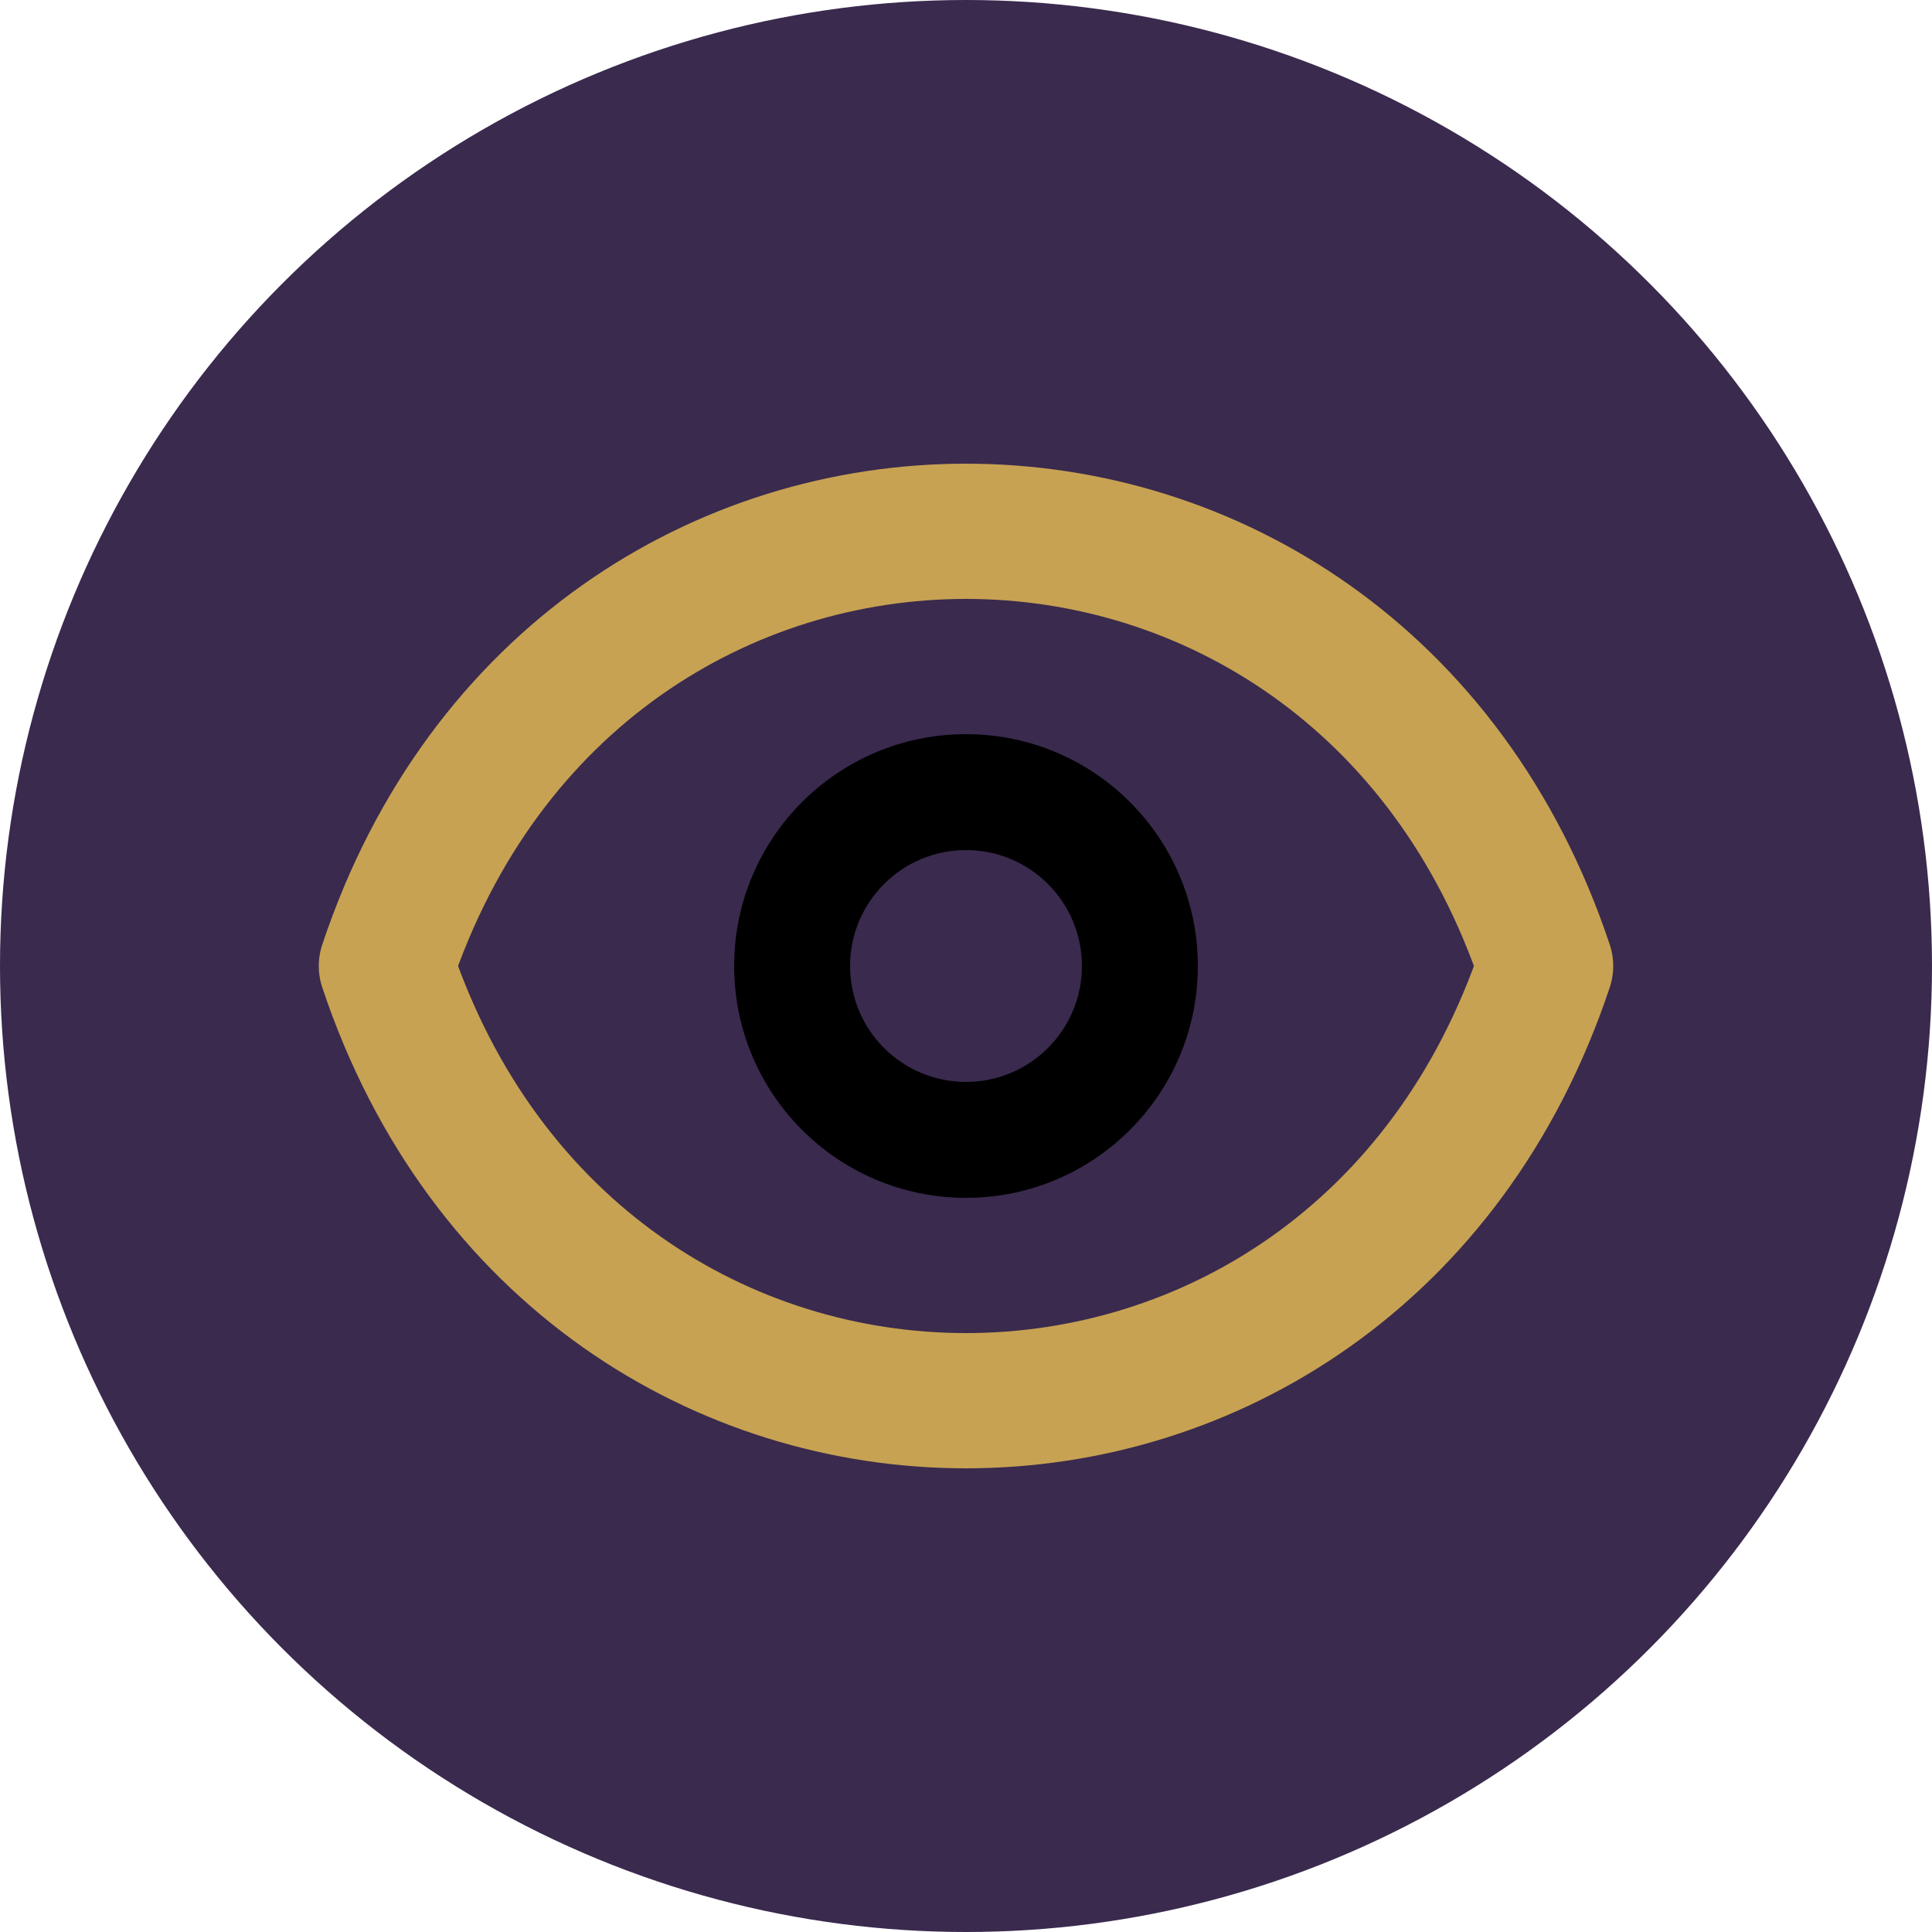<svg width="100" height="100" viewBox="0 0 100 100" xmlns="http://www.w3.org/2000/svg"><defs><!-- Definición de Colores --><style>.violeta { fill: #3A2A4E; } /* Berenjena Profundo /.dorado { fill: #C7A252; } / Oro Clásico */.dorado-stroke { stroke: #C7A252; }</style></defs><!-- 1. Círculo de Fondo (Opcional, pero ayuda al contraste del favicón) -->
<circle cx="50" cy="50" r="50" class="violeta"/>

<!-- 2. ÍCONO (Ojo de la Abundancia / Infinito 8) -->
<g transform="translate(50, 50)">
    <!-- El bucle del 8 (Infinito/Abundancia) - Más grueso para mejor visibilidad en pequeño -->
    <path d="M -30 0 C -20 -30, 20 -30, 30 0 C 20 30, -20 30, -30 0" 
          class="dorado-stroke" 
          stroke-width="7" 
          fill="none" 
          stroke-linecap="round" 
          stroke-linejoin="round"/>
          
    <!-- El punto central (Asesoría / Iris) -->
    <circle cx="0" cy="0" r="12" class="dorado" />
    <circle cx="0" cy="0" r="6" class="violeta" />
</g>
</svg>